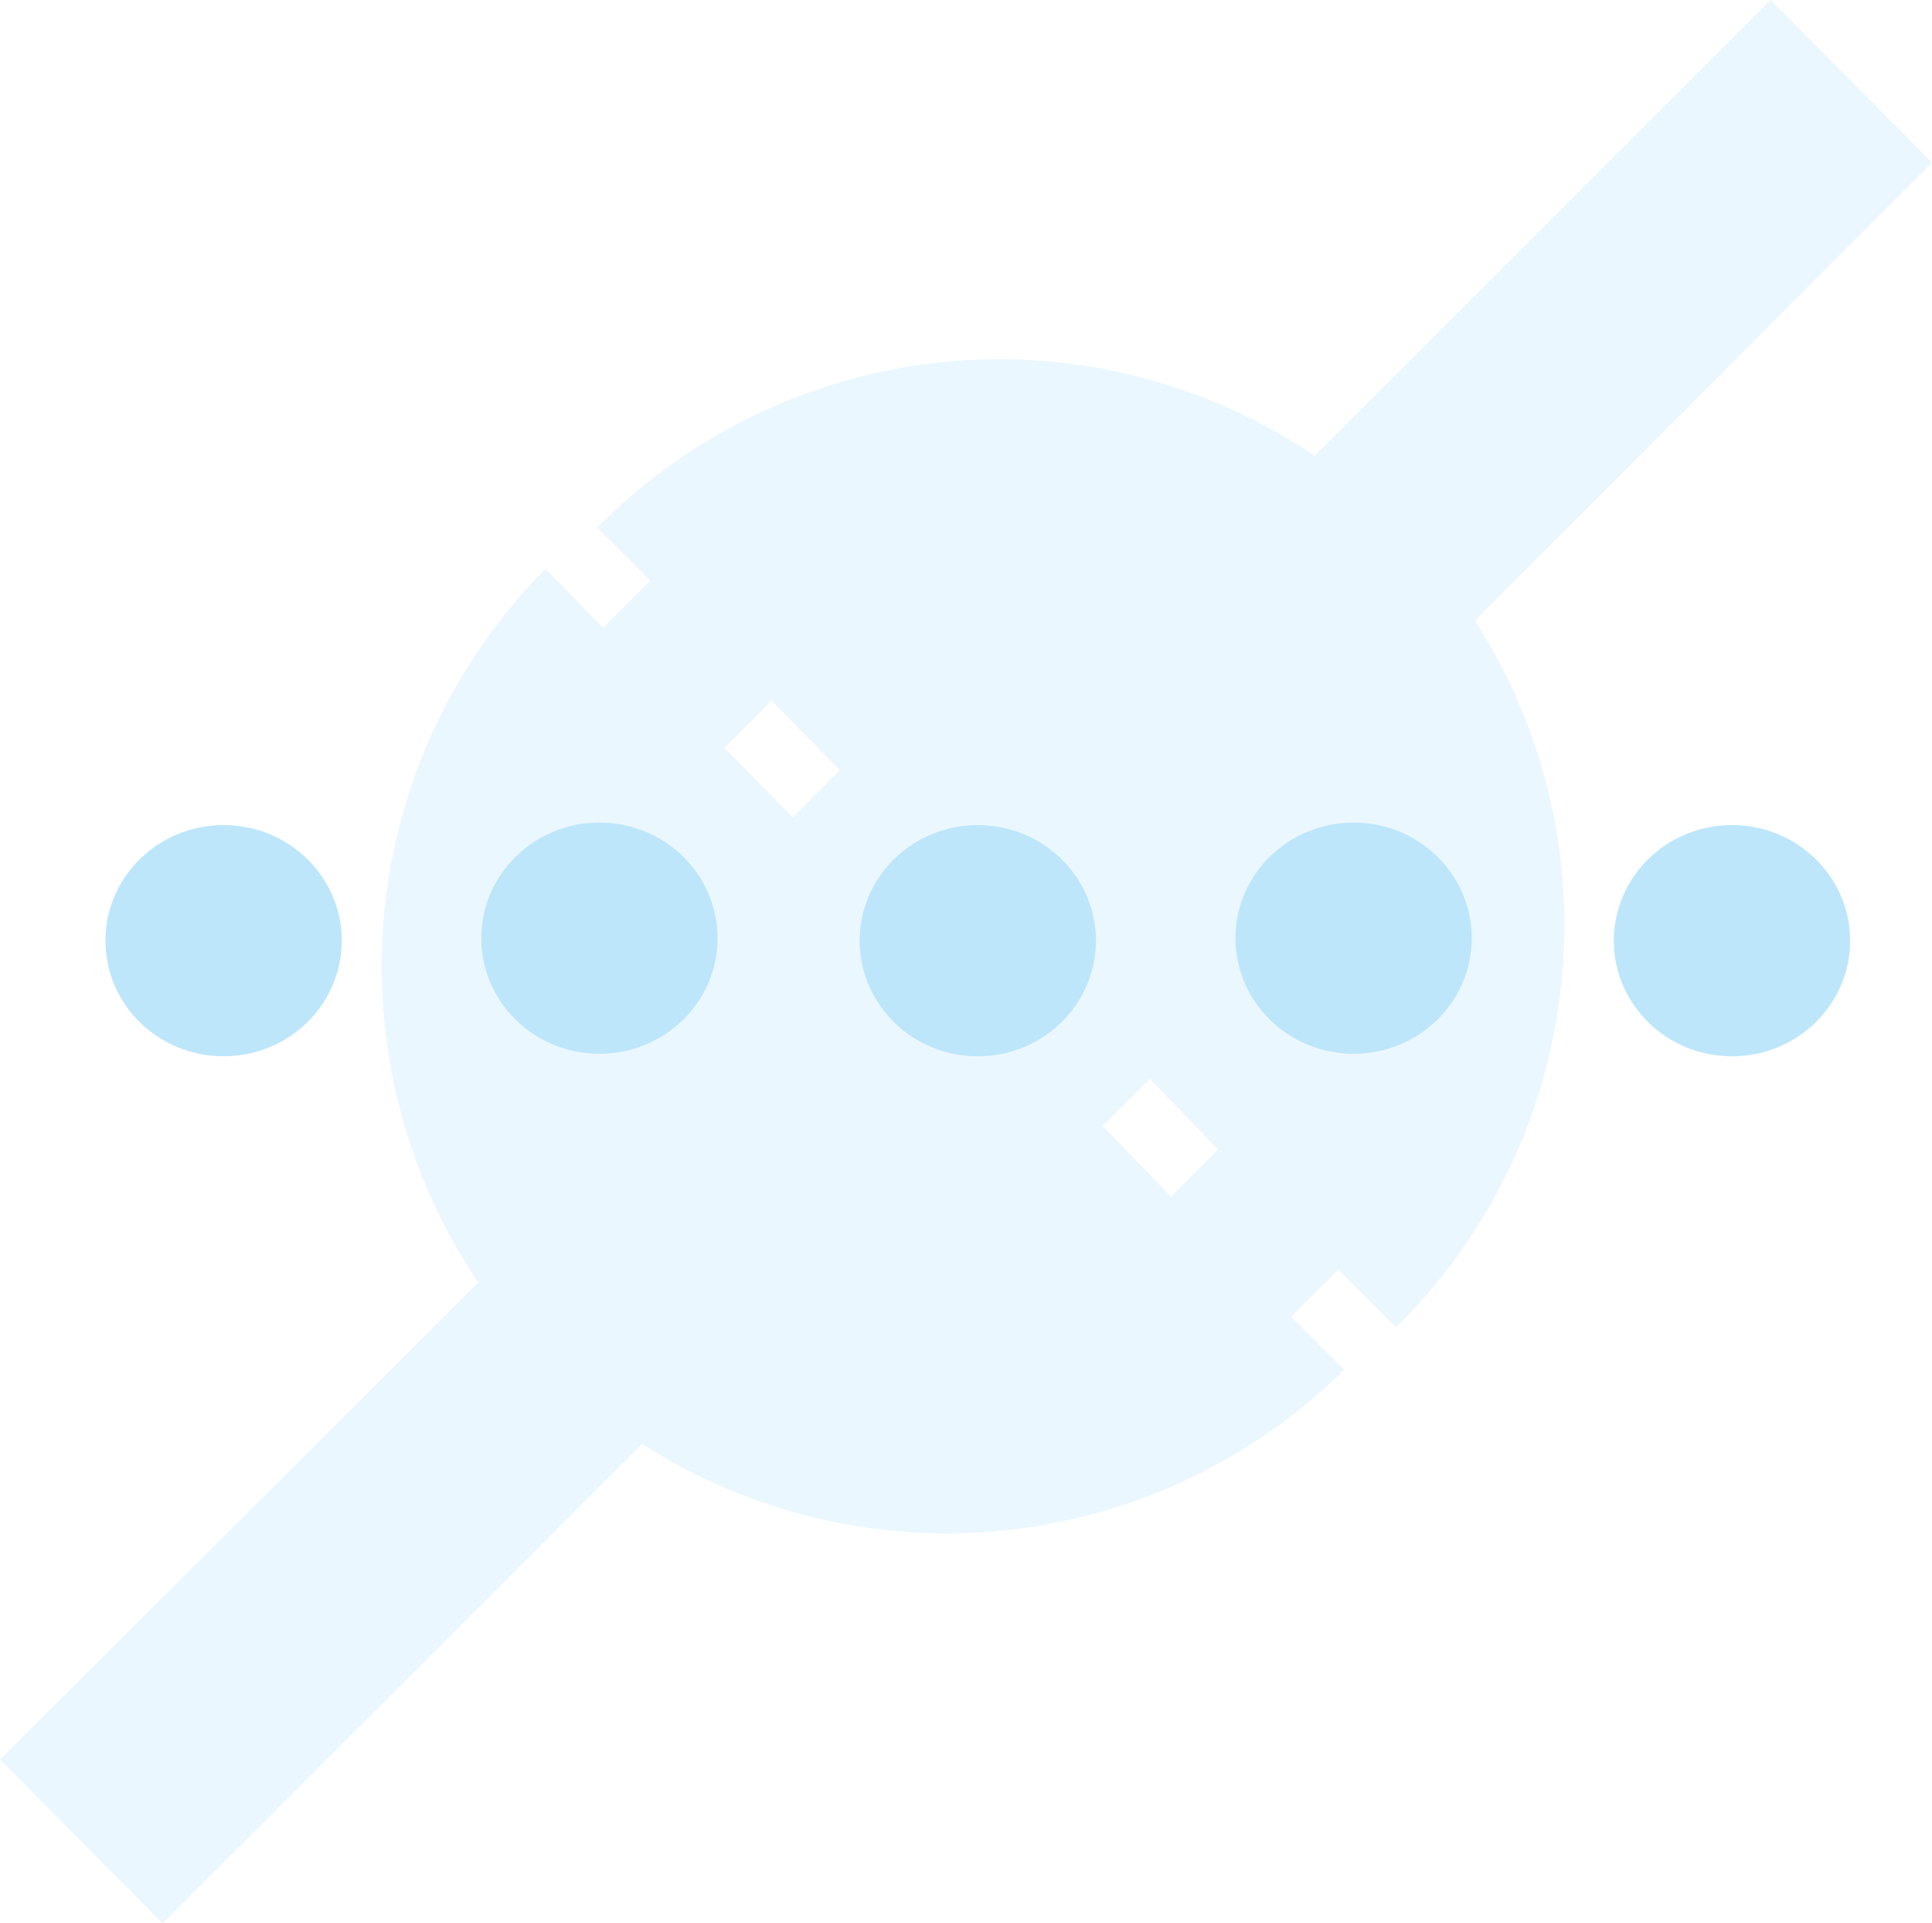 <?xml version="1.0" encoding="UTF-8" standalone="no"?>
<svg
   width="16.4"
   height="16.33"
   version="1.1"
   id="svg16"
   sodipodi:docname="network-wired-acquiring-symbolic.svg"
   inkscape:version="0.92.4 (5da689c313, 2019-01-14)"
   inkscape:export-filename="network-wired-acquiring-symbolic.svg"
   inkscape:export-xdpi="96"
   inkscape:export-ydpi="96"
   xmlns:inkscape="http://www.inkscape.org/namespaces/inkscape"
   xmlns:sodipodi="http://sodipodi.sourceforge.net/DTD/sodipodi-0.dtd"
   xmlns="http://www.w3.org/2000/svg"
   xmlns:svg="http://www.w3.org/2000/svg"
   xmlns:rdf="http://www.w3.org/1999/02/22-rdf-syntax-ns#"
   xmlns:cc="http://creativecommons.org/ns#"
   xmlns:dc="http://purl.org/dc/elements/1.1/">
  <defs
     id="defs20" />
  <sodipodi:namedview
     pagecolor="#ffffff"
     bordercolor="#666666"
     borderopacity="1"
     objecttolerance="10"
     gridtolerance="10"
     guidetolerance="10"
     inkscape:pageopacity="0"
     inkscape:pageshadow="2"
     inkscape:window-width="1085"
     inkscape:window-height="480"
     id="namedview18"
     showgrid="false"
     inkscape:zoom="9.8333333"
     inkscape:cx="1.0677966"
     inkscape:cy="12"
     inkscape:window-x="0"
     inkscape:window-y="25"
     inkscape:window-maximized="0"
     inkscape:current-layer="svg16"
     inkscape:showpageshadow="0"
     inkscape:pagecheckerboard="0"
     inkscape:deskcolor="#d1d1d1" />
  <path
     d="M 15.03,1.9073486e-8 11.16,3.87 A 4.8,4.8 0 0 0 8.48,3.05 4.8,4.8 0 0 0 5.07,4.48 L 5.52,4.93 5.12,5.33 4.63,4.83 A 4.8,4.8 0 0 0 3.24,8.22 4.8,4.8 0 0 0 4.06,10.89 L -4.7683717e-8,14.94 1.38,16.33 5.45,12.26 a 4.8,4.8 0 0 0 2.59,0.76 4.8,4.8 0 0 0 3.37,-1.39 l -0.45,-0.45 0.4,-0.4 0.49,0.49 A 4.8,4.8 0 0 0 13.28,7.85 4.8,4.8 0 0 0 12.52,5.27 L 16.4,1.38 Z M 6.55,5.95 7.13,6.54 6.73,6.94 6.15,6.35 Z m 1.6,1.61 0.59,0.58 -0.4,0.4 -0.58,-0.58 z m 1.61,1.6 0.58,0.6 -0.4,0.4 -0.58,-0.6 z"
     id="path2"
     inkscape:connector-curvature="0"
     style="fill:#bde6fb;fill-opacity:0.302" />
  <g
     transform="matrix(1.067,0,0,1.067,-4.6,-2.32)"
     id="g14"
     style="fill:#bde6fb;fill-opacity:1">
    <ellipse
       ry="0.92"
       rx="0.94"
       cy="9.66"
       cx="6.09"
       id="ellipse4"
       style="fill:#bde6fb;fill-opacity:1" />
    <ellipse
       ry="0.92"
       rx="0.94"
       cy="9.64"
       cx="9.08"
       id="ellipse6"
       style="fill:#bde6fb;fill-opacity:1" />
    <ellipse
       ry="0.92"
       rx="0.94"
       cy="9.66"
       cx="12.09"
       id="ellipse8"
       style="fill:#bde6fb;fill-opacity:1" />
    <ellipse
       ry="0.92"
       rx="0.94"
       cy="9.64"
       cx="15.08"
       id="ellipse10"
       style="fill:#bde6fb;fill-opacity:1" />
    <ellipse
       ry="0.92"
       rx="0.94"
       cy="9.66"
       cx="18.09"
       id="ellipse12"
       style="fill:#bde6fb;fill-opacity:1" />
  </g>
</svg>
